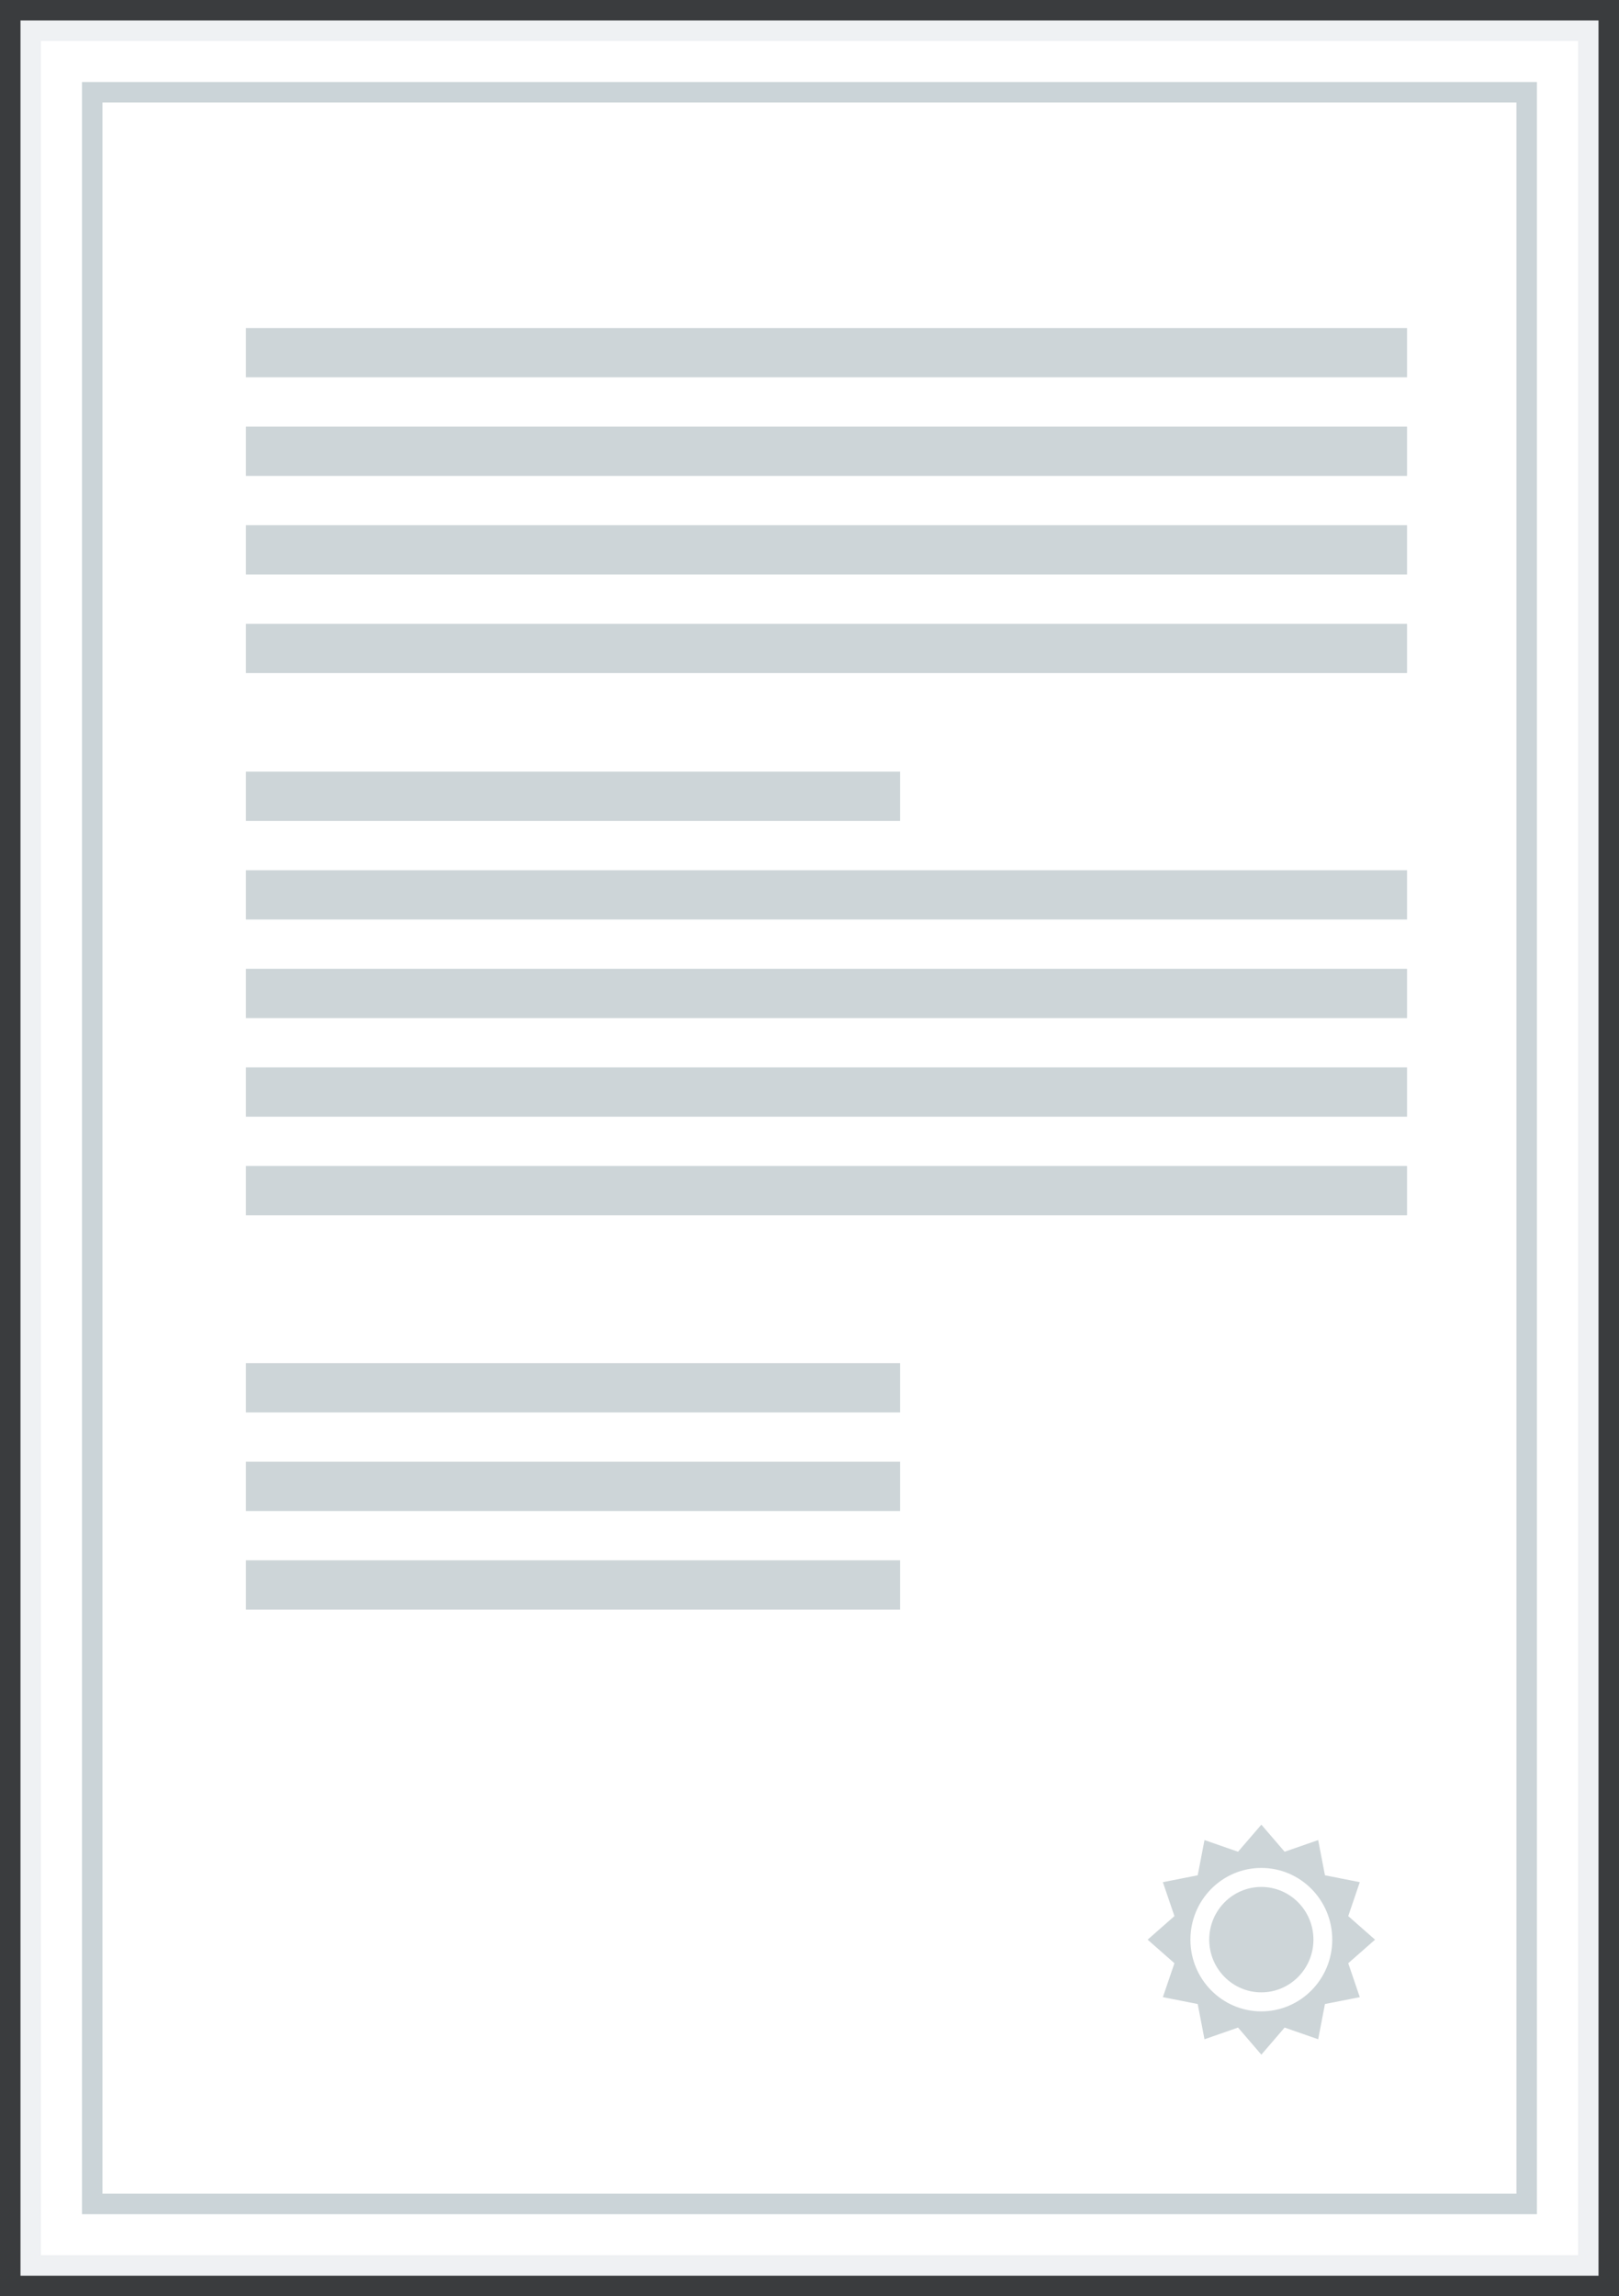 <?xml version="1.0" encoding="UTF-8"?>
<svg width="79px" height="112px" viewBox="0 0 79 112" version="1.1" xmlns="http://www.w3.org/2000/svg" xmlns:xlink="http://www.w3.org/1999/xlink">
    <rect x="0" y="0" width="79" height="112" fill="#333333" stroke="none"/>
    <!-- Generator: Sketch 52.5 (67469) - http://www.bohemiancoding.com/sketch -->
    <title>Pages/page-9</title>
    <desc>Created with Sketch.</desc>
    <g id="Pages/page-9" stroke="none" stroke-width="1" fill="none" fill-rule="evenodd">
        <g id="8">
            <g id="Checkout/_Overrides/Cover-small" fill="#FFFFFF" stroke="#718894">
                <path d="M-15.5,17.5 L-15.5,94.5 L94.5,94.5 L94.5,17.5 L-15.5,17.5 Z" id="Rectangle" stroke-opacity="0.117" stroke-width="2" transform="translate(39.5, 56) rotate(-270) translate(-39.5, -56) "></path>
                <path d="M-12.002,21.002 L-12.002,90.998 L90.998,90.998 L90.998,21.002 L-12.002,21.002 Z" id="Rectangle" stroke-opacity="0.36" stroke-width="1" transform="translate(39.498, 56) rotate(-270) translate(-39.498, -56) "></path>
            </g>
            <path d="M12,16 L68.657,16 L68.657,18.404 L12,18.404 L12,16 Z M12,37.638 L43.919,37.638 L43.919,40.043 L12,40.043 L12,37.638 Z M12,66.489 L43.919,66.489 L43.919,68.894 L12,68.894 L12,66.489 Z M12,71.298 L43.919,71.298 L43.919,73.702 L12,73.702 L12,71.298 Z M12,76.106 L43.919,76.106 L43.919,78.511 L12,78.511 L12,76.106 Z M12,20.809 L68.657,20.809 L68.657,23.213 L12,23.213 L12,20.809 Z M12,25.617 L68.657,25.617 L68.657,28.021 L12,28.021 L12,25.617 Z M12,30.426 L68.657,30.426 L68.657,32.83 L12,32.83 L12,30.426 Z M12,42.447 L68.657,42.447 L68.657,44.851 L12,44.851 L12,42.447 Z M12,47.255 L68.657,47.255 L68.657,49.66 L12,49.66 L12,47.255 Z M12,52.064 L68.657,52.064 L68.657,54.468 L12,54.468 L12,52.064 Z M12,56.872 L68.657,56.872 L68.657,59.277 L12,59.277 L12,56.872 Z" id="Combined-Shape" fill="#CDD5D8"></path>
            <path d="M61.547,92.038 C60.143,92.038 59.005,93.19 59.005,94.609 C59.005,96.027 60.143,97.18 61.547,97.18 C62.951,97.18 64.09,96.027 64.09,94.609 C64.09,93.19 62.951,92.038 61.547,92.038 Z M64.321,99.468 L64.652,97.749 L66.352,97.414 L65.788,95.759 L67.096,94.61 L65.788,93.46 L66.352,91.805 L64.652,91.47 L64.321,89.752 L62.684,90.321 L61.548,89 L60.411,90.321 L58.774,89.752 L58.443,91.47 L56.743,91.805 L57.307,93.46 L56,94.61 L57.307,95.759 L56.743,97.414 L58.443,97.749 L58.774,99.468 L60.411,98.897 L61.548,100.219 L62.684,98.897 L64.321,99.468 Z M58.087,94.609 C58.087,92.677 59.637,91.111 61.547,91.111 C63.459,91.111 65.008,92.677 65.008,94.609 C65.008,96.541 63.459,98.107 61.547,98.107 C59.637,98.108 58.087,96.541 58.087,94.609 Z" id="Shape" fill="#CDD5D8" fill-rule="nonzero"></path>
        </g>
    </g>
</svg>